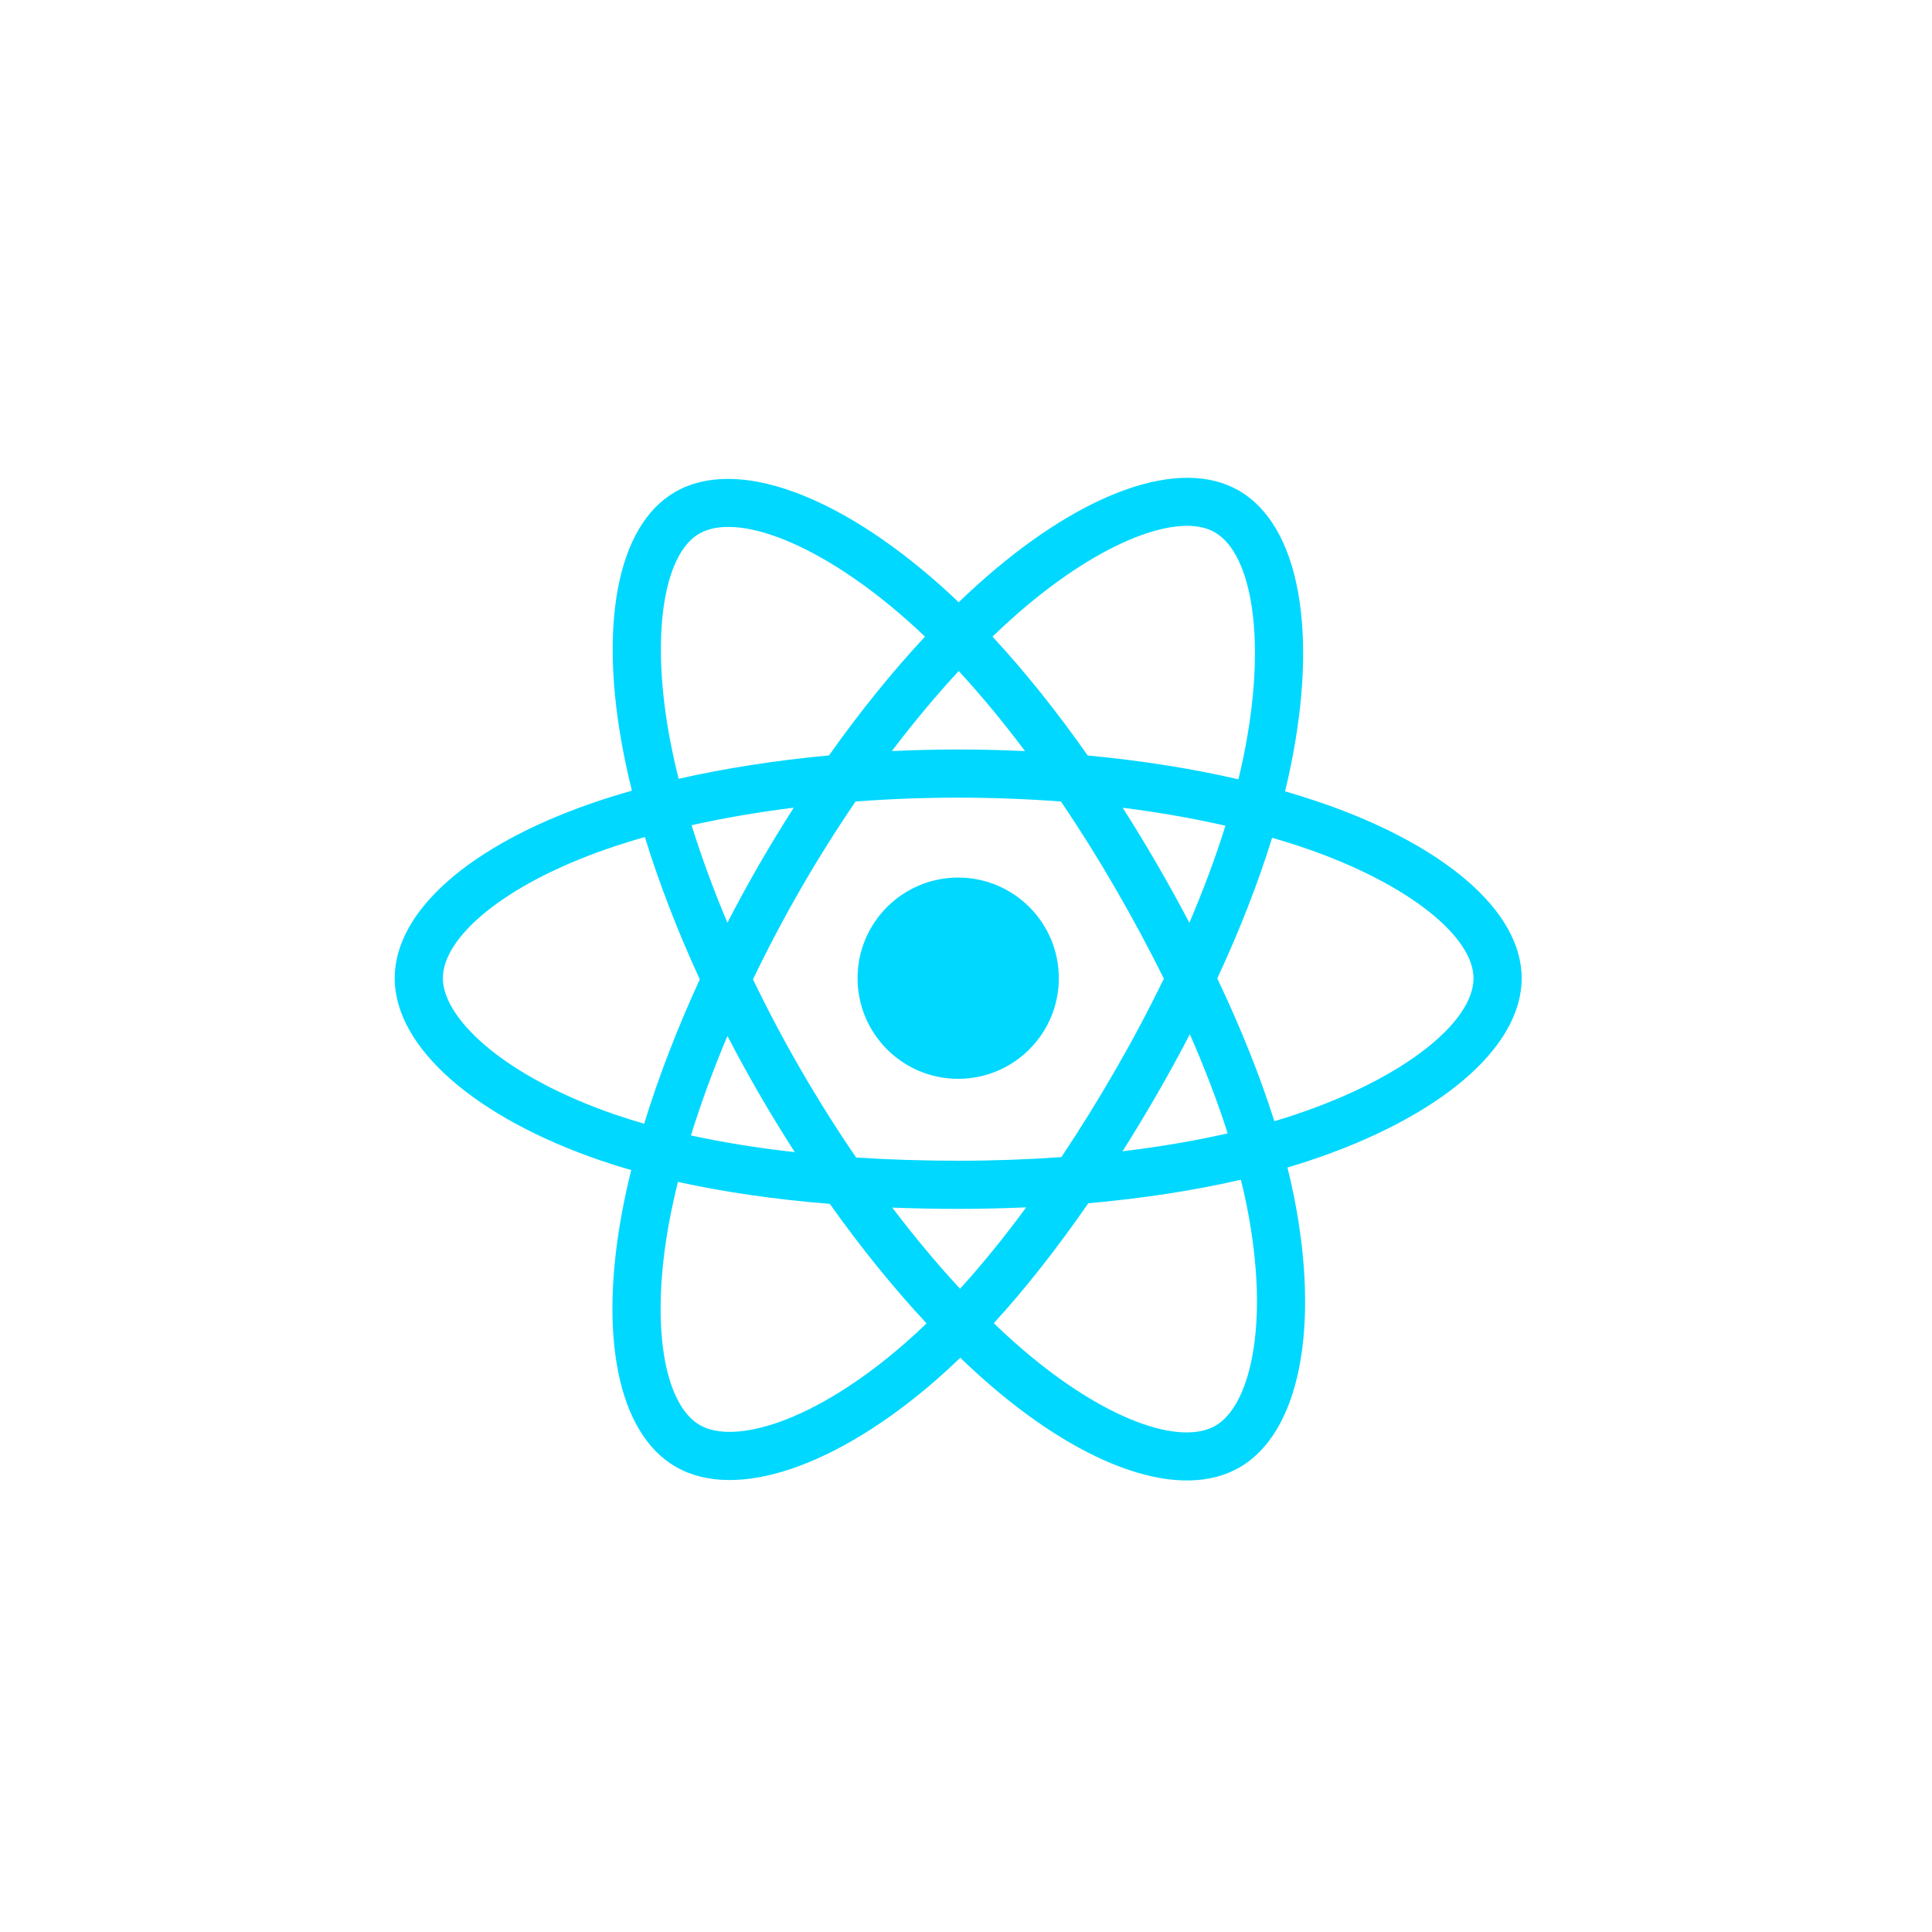 <svg width="93" height="93" viewBox="0 0 93 93" fill="none" xmlns="http://www.w3.org/2000/svg">
<!-- <path d="M93 46.5C93 72.1812 72.1812 93 46.5 93C20.8188 93 0 72.1812 0 46.5C0 20.8188 20.8188 0 46.5 0C72.1812 0 93 20.8188 93 46.5Z" fill="#23282D"/> -->
<path d="M63.603 38.644C63.025 38.446 62.443 38.262 61.856 38.093C61.955 37.691 62.046 37.293 62.126 36.902C63.448 30.485 62.584 25.316 59.632 23.614C56.802 21.982 52.174 23.684 47.5 27.752C47.039 28.153 46.589 28.567 46.149 28.991C45.855 28.709 45.555 28.432 45.25 28.161C40.351 23.811 35.441 21.978 32.493 23.685C29.665 25.322 28.828 30.181 30.018 36.263C30.136 36.865 30.27 37.464 30.419 38.06C29.724 38.257 29.053 38.467 28.411 38.691C22.668 40.694 19 43.832 19 47.087C19 50.449 22.938 53.821 28.92 55.865C29.405 56.031 29.894 56.184 30.386 56.324C30.226 56.966 30.084 57.611 29.96 58.261C28.826 64.236 29.712 68.981 32.532 70.608C35.444 72.287 40.332 70.561 45.092 66.4C45.478 66.062 45.855 65.714 46.224 65.357C46.7 65.817 47.189 66.263 47.69 66.695C52.301 70.662 56.854 72.264 59.672 70.633C62.581 68.949 63.527 63.852 62.299 57.65C62.202 57.165 62.094 56.681 61.974 56.2C62.317 56.099 62.654 55.994 62.983 55.885C69.202 53.825 73.248 50.494 73.248 47.087C73.248 43.82 69.462 40.661 63.603 38.644ZM62.254 53.686C61.957 53.784 61.653 53.879 61.343 53.971C60.656 51.797 59.73 49.486 58.596 47.098C59.678 44.767 60.569 42.486 61.236 40.326C61.791 40.487 62.329 40.656 62.848 40.835C67.868 42.563 70.93 45.118 70.93 47.087C70.93 49.184 67.624 51.906 62.254 53.686ZM60.026 58.1C60.569 60.843 60.646 63.322 60.286 65.26C59.964 67.002 59.314 68.163 58.51 68.628C56.801 69.618 53.145 68.331 49.202 64.938C48.736 64.536 48.281 64.122 47.838 63.694C49.367 62.023 50.894 60.079 52.385 57.921C55.008 57.688 57.485 57.307 59.732 56.788C59.84 57.223 59.938 57.661 60.026 58.1ZM37.494 68.457C35.824 69.047 34.494 69.064 33.69 68.6C31.978 67.613 31.267 63.803 32.237 58.693C32.353 58.089 32.485 57.489 32.633 56.892C34.855 57.384 37.315 57.737 39.944 57.95C41.445 60.062 43.017 62.004 44.601 63.703C44.264 64.029 43.919 64.347 43.567 64.655C41.462 66.495 39.353 67.8 37.494 68.457ZM29.669 53.673C27.024 52.769 24.84 51.593 23.342 50.311C21.997 49.159 21.318 48.015 21.318 47.087C21.318 45.111 24.262 42.592 29.174 40.88C29.77 40.672 30.394 40.476 31.042 40.292C31.721 42.5 32.611 44.809 33.685 47.143C32.597 49.512 31.694 51.858 31.008 54.092C30.559 53.963 30.112 53.823 29.669 53.673ZM32.292 35.818C31.273 30.607 31.95 26.677 33.654 25.691C35.469 24.64 39.482 26.138 43.712 29.894C43.987 30.139 44.259 30.39 44.526 30.645C42.949 32.338 41.392 34.264 39.904 36.364C37.353 36.6 34.911 36.98 32.665 37.489C32.527 36.935 32.403 36.378 32.292 35.818ZM55.693 41.596C55.162 40.68 54.612 39.775 54.043 38.883C55.774 39.102 57.432 39.392 58.989 39.747C58.522 41.246 57.939 42.812 57.253 44.419C56.752 43.468 56.231 42.526 55.693 41.596ZM46.15 32.301C47.219 33.459 48.289 34.752 49.342 36.155C47.206 36.054 45.067 36.054 42.931 36.154C43.985 34.764 45.064 33.473 46.15 32.301ZM36.546 41.612C36.014 42.535 35.503 43.47 35.015 44.417C34.34 42.816 33.763 41.242 33.291 39.723C34.839 39.377 36.489 39.093 38.209 38.879C37.634 39.776 37.079 40.688 36.546 41.612ZM38.259 55.46C36.482 55.262 34.806 54.993 33.259 54.656C33.738 53.109 34.328 51.502 35.017 49.867C35.508 50.815 36.021 51.751 36.555 52.674C37.105 53.623 37.674 54.553 38.259 55.46ZM46.214 62.036C45.115 60.851 44.02 59.539 42.95 58.13C43.989 58.17 45.048 58.191 46.124 58.191C47.23 58.191 48.323 58.166 49.398 58.118C48.342 59.554 47.276 60.867 46.214 62.036ZM57.275 49.784C58 51.437 58.611 53.035 59.097 54.556C57.524 54.915 55.826 55.204 54.036 55.419C54.61 54.51 55.165 53.589 55.702 52.658C56.247 51.712 56.772 50.754 57.275 49.784ZM53.694 51.501C52.873 52.928 52.005 54.328 51.092 55.699C49.438 55.816 47.782 55.875 46.124 55.874C44.436 55.874 42.794 55.821 41.212 55.719C40.276 54.351 39.391 52.948 38.561 51.513C37.734 50.086 36.962 48.628 36.246 47.142C36.961 45.656 37.73 44.197 38.554 42.769L38.554 42.769C39.377 41.341 40.255 39.944 41.184 38.582C42.797 38.46 44.452 38.396 46.124 38.396C47.803 38.396 49.46 38.46 51.073 38.583C51.993 39.943 52.865 41.335 53.687 42.757C54.513 44.182 55.293 45.633 56.025 47.109C55.301 48.6 54.523 50.065 53.694 51.501ZM58.475 25.622C60.291 26.669 60.998 30.894 59.856 36.434C59.784 36.788 59.702 37.148 59.613 37.513C57.362 36.993 54.918 36.607 52.359 36.367C50.869 34.244 49.324 32.315 47.774 30.644C48.18 30.252 48.596 29.871 49.021 29.5C53.026 26.014 56.77 24.638 58.475 25.622ZM46.124 42.243C48.799 42.243 50.968 44.412 50.968 47.087C50.968 49.762 48.799 51.931 46.124 51.931C43.449 51.931 41.28 49.762 41.28 47.087C41.28 44.412 43.449 42.243 46.124 42.243Z" fill="#00D8FF"/>
</svg>
